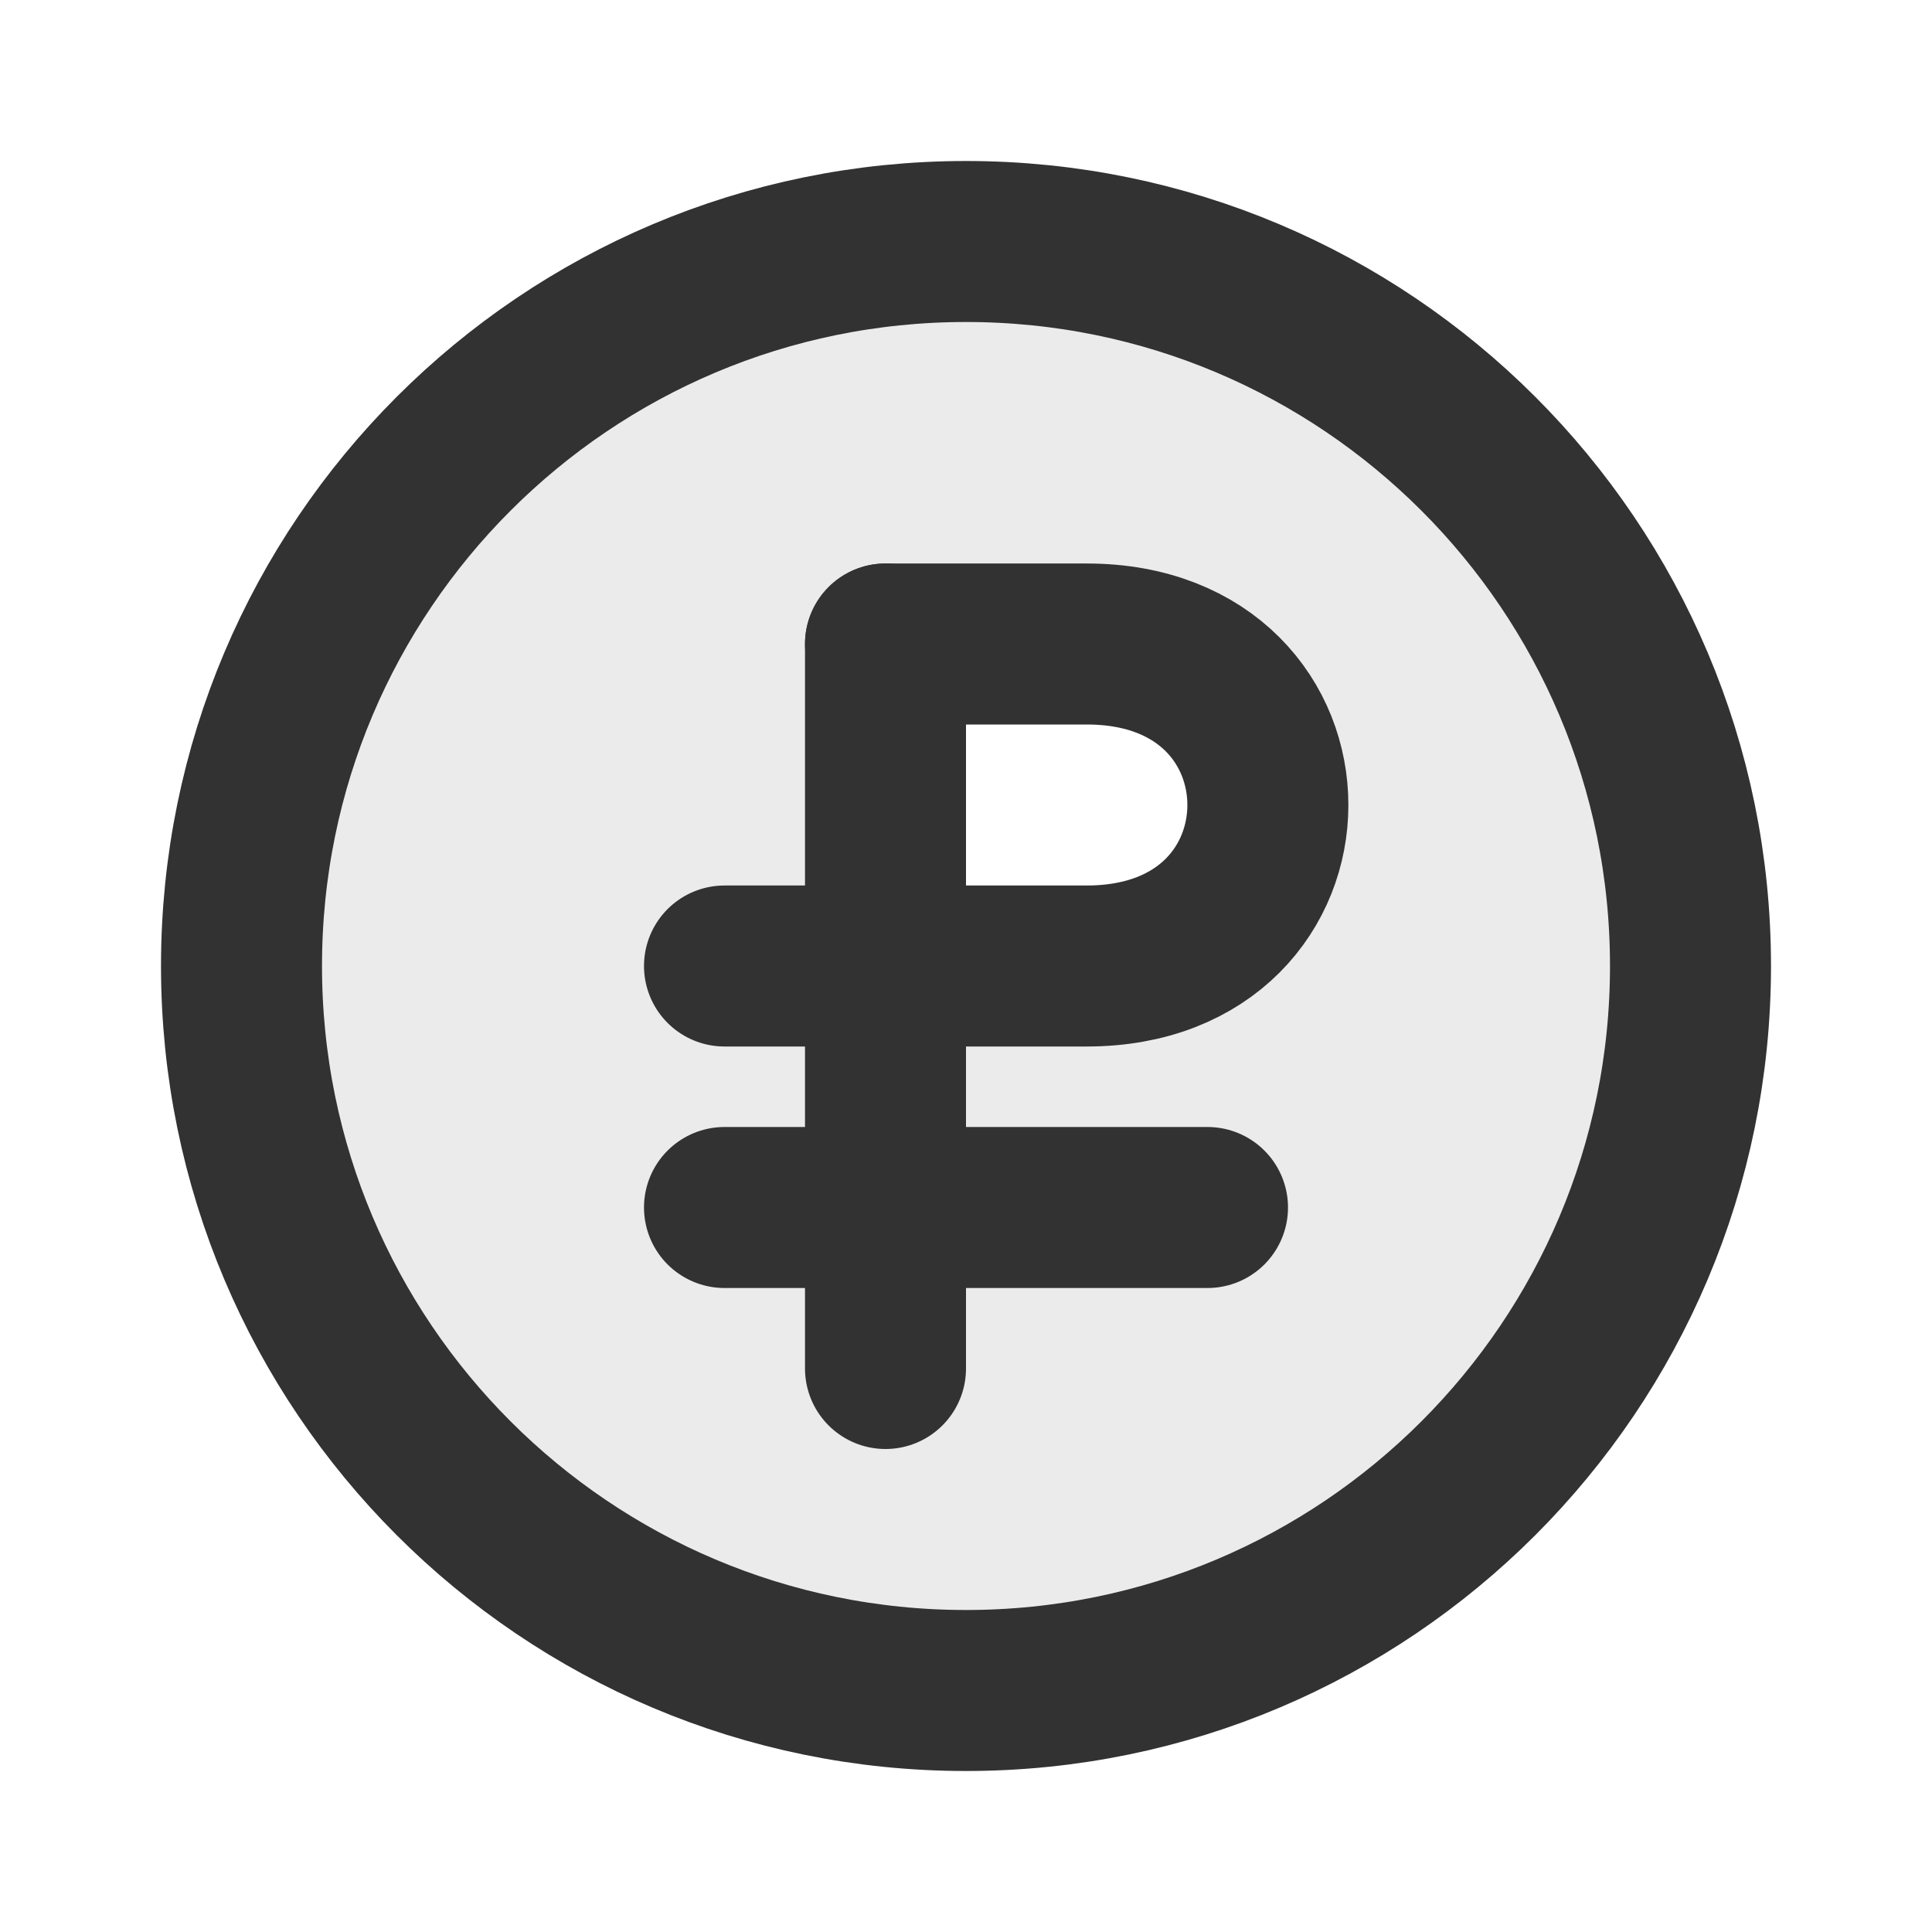 <?xml version="1.0" encoding="utf-8"?><!-- Uploaded to: SVG Repo, www.svgrepo.com, Generator: SVG Repo Mixer Tools -->
<svg width="800px" height="800px" viewBox="0 0 24 24" fill="none" xmlns="http://www.w3.org/2000/svg">
<path opacity="0.1" fill-rule="evenodd" clip-rule="evenodd" d="M12 21C16.971 21 21 16.971 21 12C21 7.029 16.971 3 12 3C7.029 3 3 7.029 3 12C3 16.971 7.029 21 12 21ZM11 7.75H13.5C14.308 7.75 14.937 8.021 15.364 8.448C15.789 8.873 16 9.438 16 10C16 10.562 15.789 11.127 15.364 11.552C14.937 11.979 14.308 12.25 13.5 12.25H11.25V14.75H15C15.138 14.75 15.25 14.862 15.25 15C15.25 15.138 15.138 15.25 15 15.25H11.25V17C11.25 17.138 11.138 17.25 11 17.25C10.862 17.25 10.75 17.138 10.75 17V15.25H9C8.862 15.25 8.75 15.138 8.75 15C8.75 14.862 8.862 14.75 9 14.75H10.75V12.25H9C8.862 12.25 8.75 12.138 8.75 12C8.75 11.862 8.862 11.75 9 11.75H10.75V8C10.75 7.862 10.862 7.75 11 7.75Z" fill="#323232"/>
<path d="M11 8V17" stroke="#323232" stroke-width="2" stroke-linecap="round" stroke-linejoin="round"/>
<path d="M9 15H15" stroke="#323232" stroke-width="2" stroke-linecap="round" stroke-linejoin="round"/>
<path d="M21 12C21 16.971 16.971 21 12 21C7.029 21 3 16.971 3 12C3 7.029 7.029 3 12 3C16.971 3 21 7.029 21 12Z" stroke="#323232" stroke-width="2"/>
<path d="M11 8H13.5C16.5 8 16.5 12 13.5 12H9" stroke="#323232" stroke-width="2" stroke-linecap="round" stroke-linejoin="round"/>
</svg>